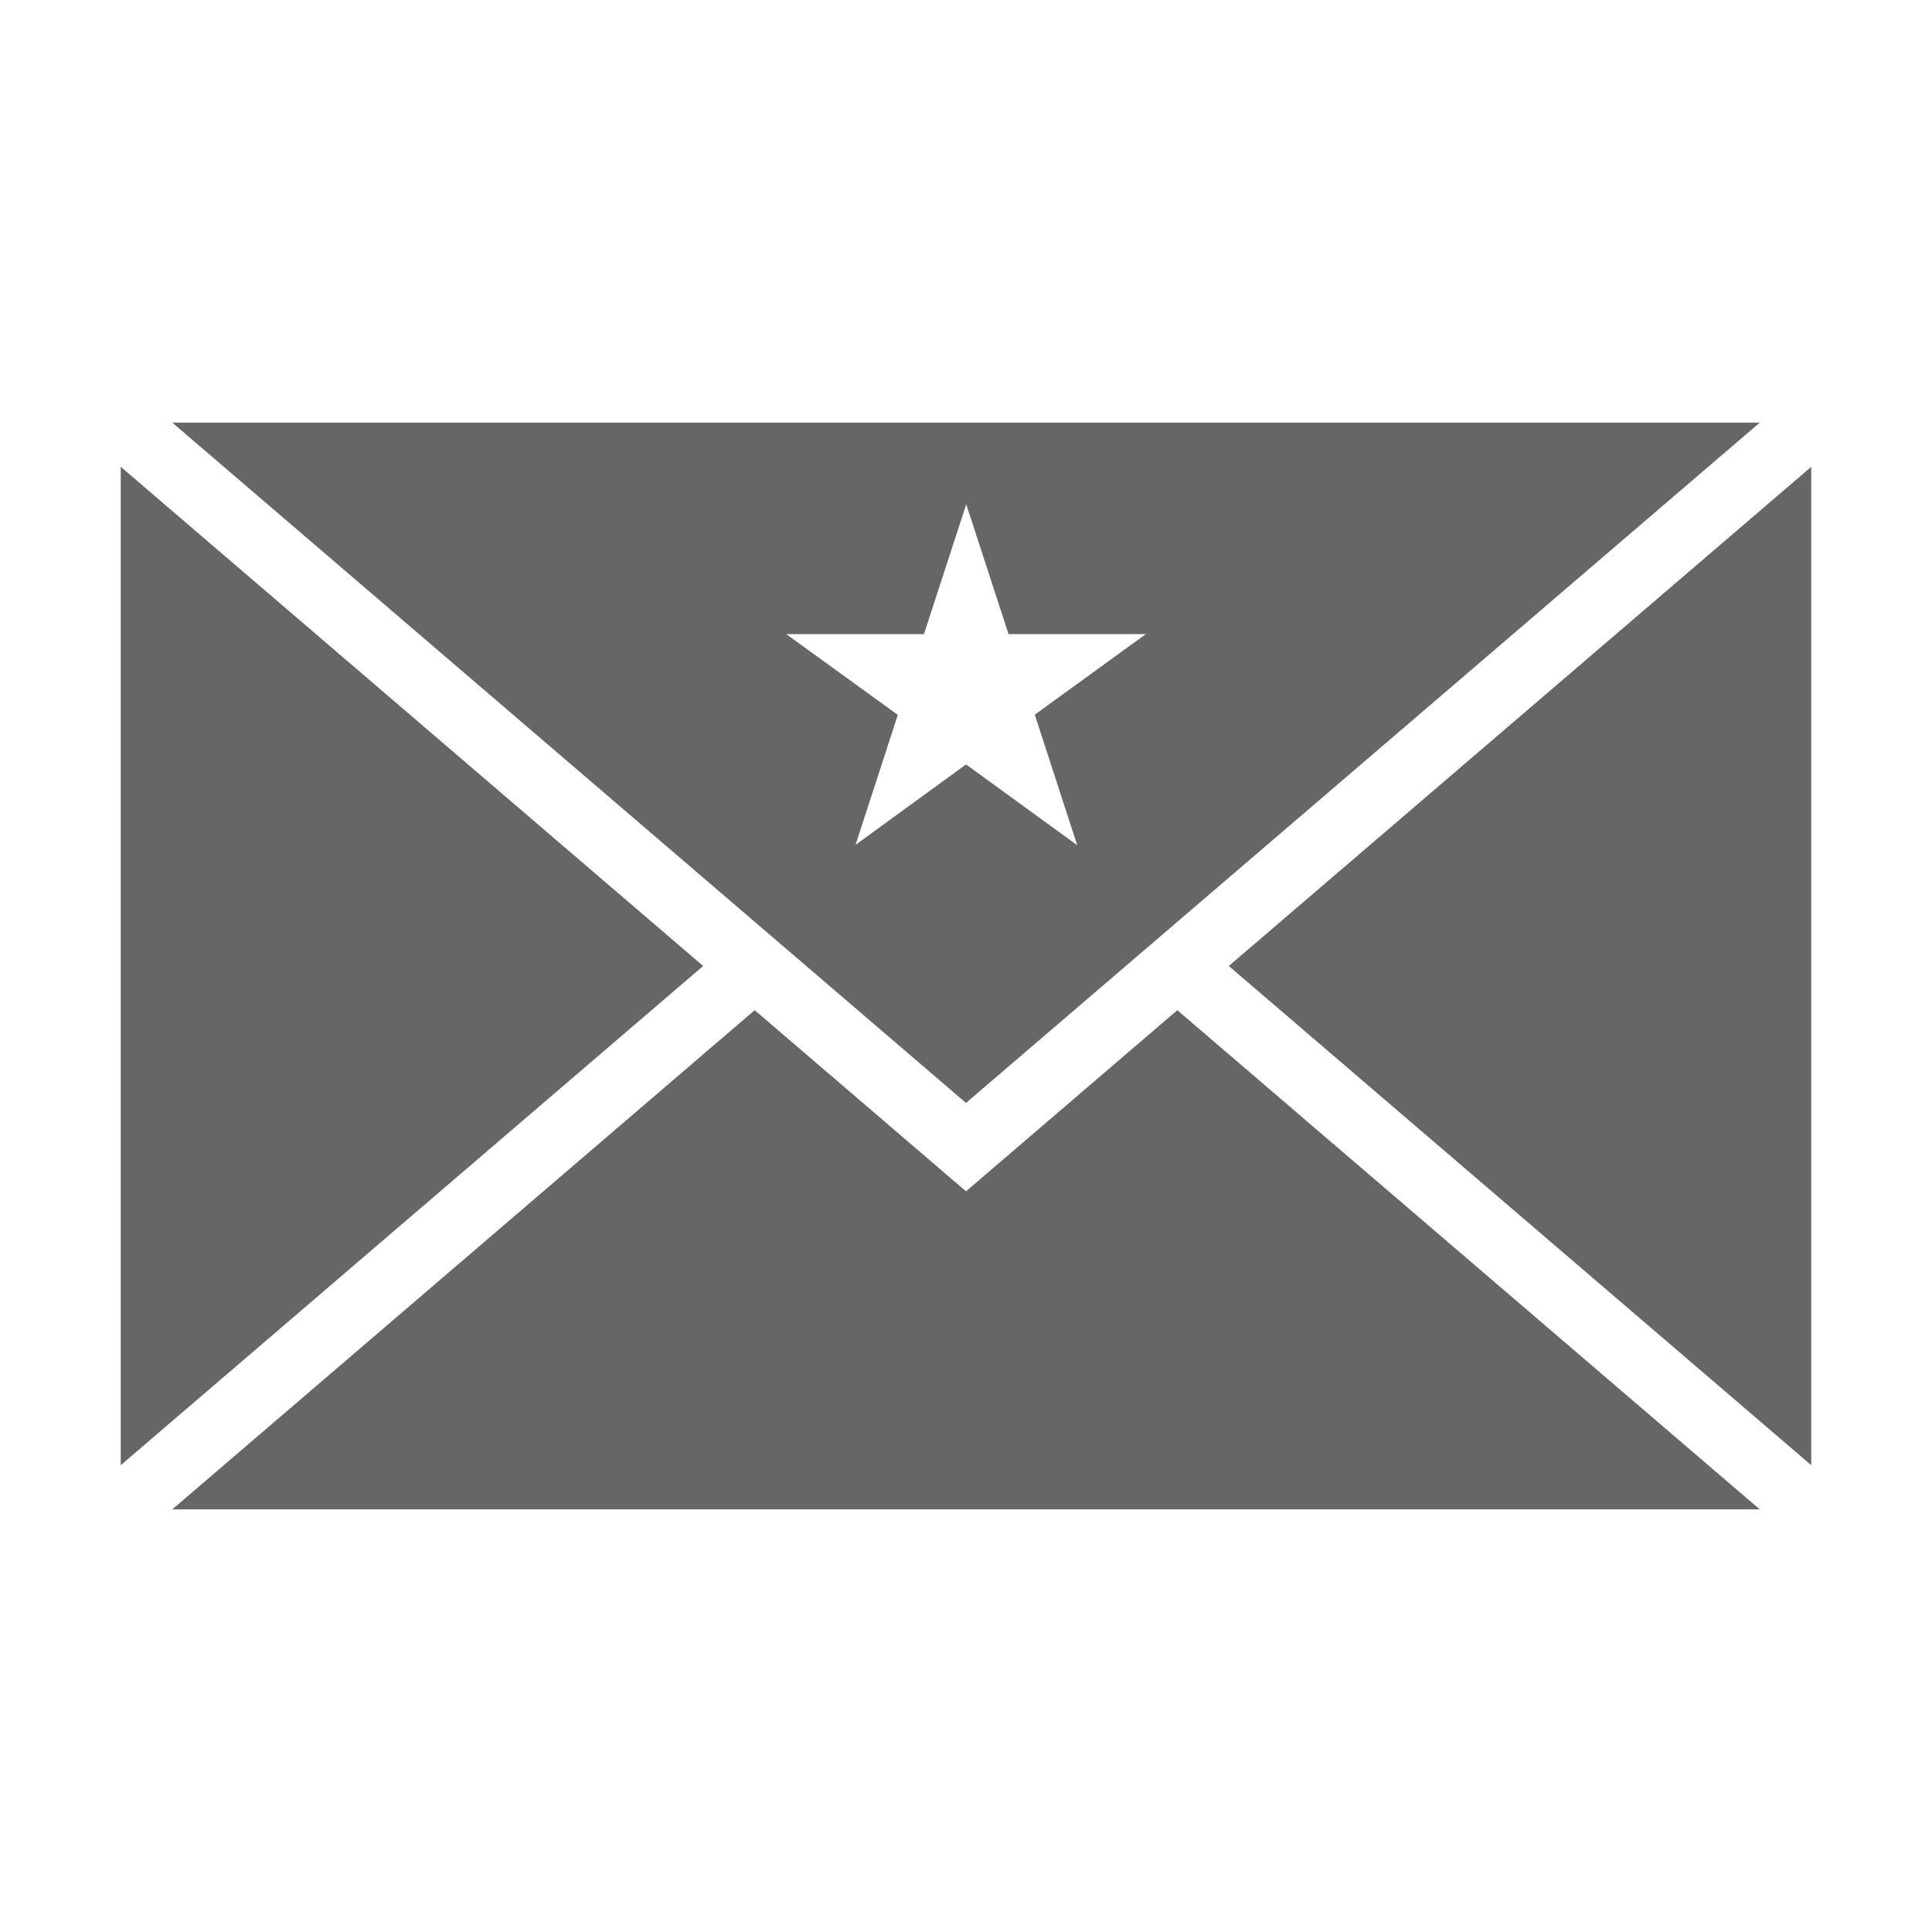 <?xml version="1.0" encoding="utf-8"?>
<!-- Generator: Adobe Illustrator 16.0.4, SVG Export Plug-In . SVG Version: 6.00 Build 0)  -->
<!DOCTYPE svg PUBLIC "-//W3C//DTD SVG 1.0//EN" "http://www.w3.org/TR/2001/REC-SVG-20010904/DTD/svg10.dtd">
<svg version="1.0" id="Layer_1" xmlns="http://www.w3.org/2000/svg" xmlns:xlink="http://www.w3.org/1999/xlink" x="0px" y="0px"
	 width="40px" height="40px" viewBox="0 0 40 40" enable-background="new 0 0 40 40" xml:space="preserve">
<g>
	<polygon fill="#666666" points="36.434,31.25 24.375,20.915 20,24.665 15.625,20.915 3.567,31.25 	"/>
	<polygon fill="#666666" points="37.5,9.665 25.441,20 37.5,30.335 	"/>
	<polygon fill="#666666" points="2.5,30.335 14.558,20 2.5,9.665 	"/>
	<path fill="#666666" d="M3.567,8.75L20,22.835L36.434,8.75H3.567z M20.001,15.827l-2.288,1.665l0.875-2.691l-2.309-1.672h2.85
		l0.876-2.689l0.876,2.689h2.842l-2.299,1.668l0.879,2.703L20.001,15.827z"/>
</g>
</svg>
